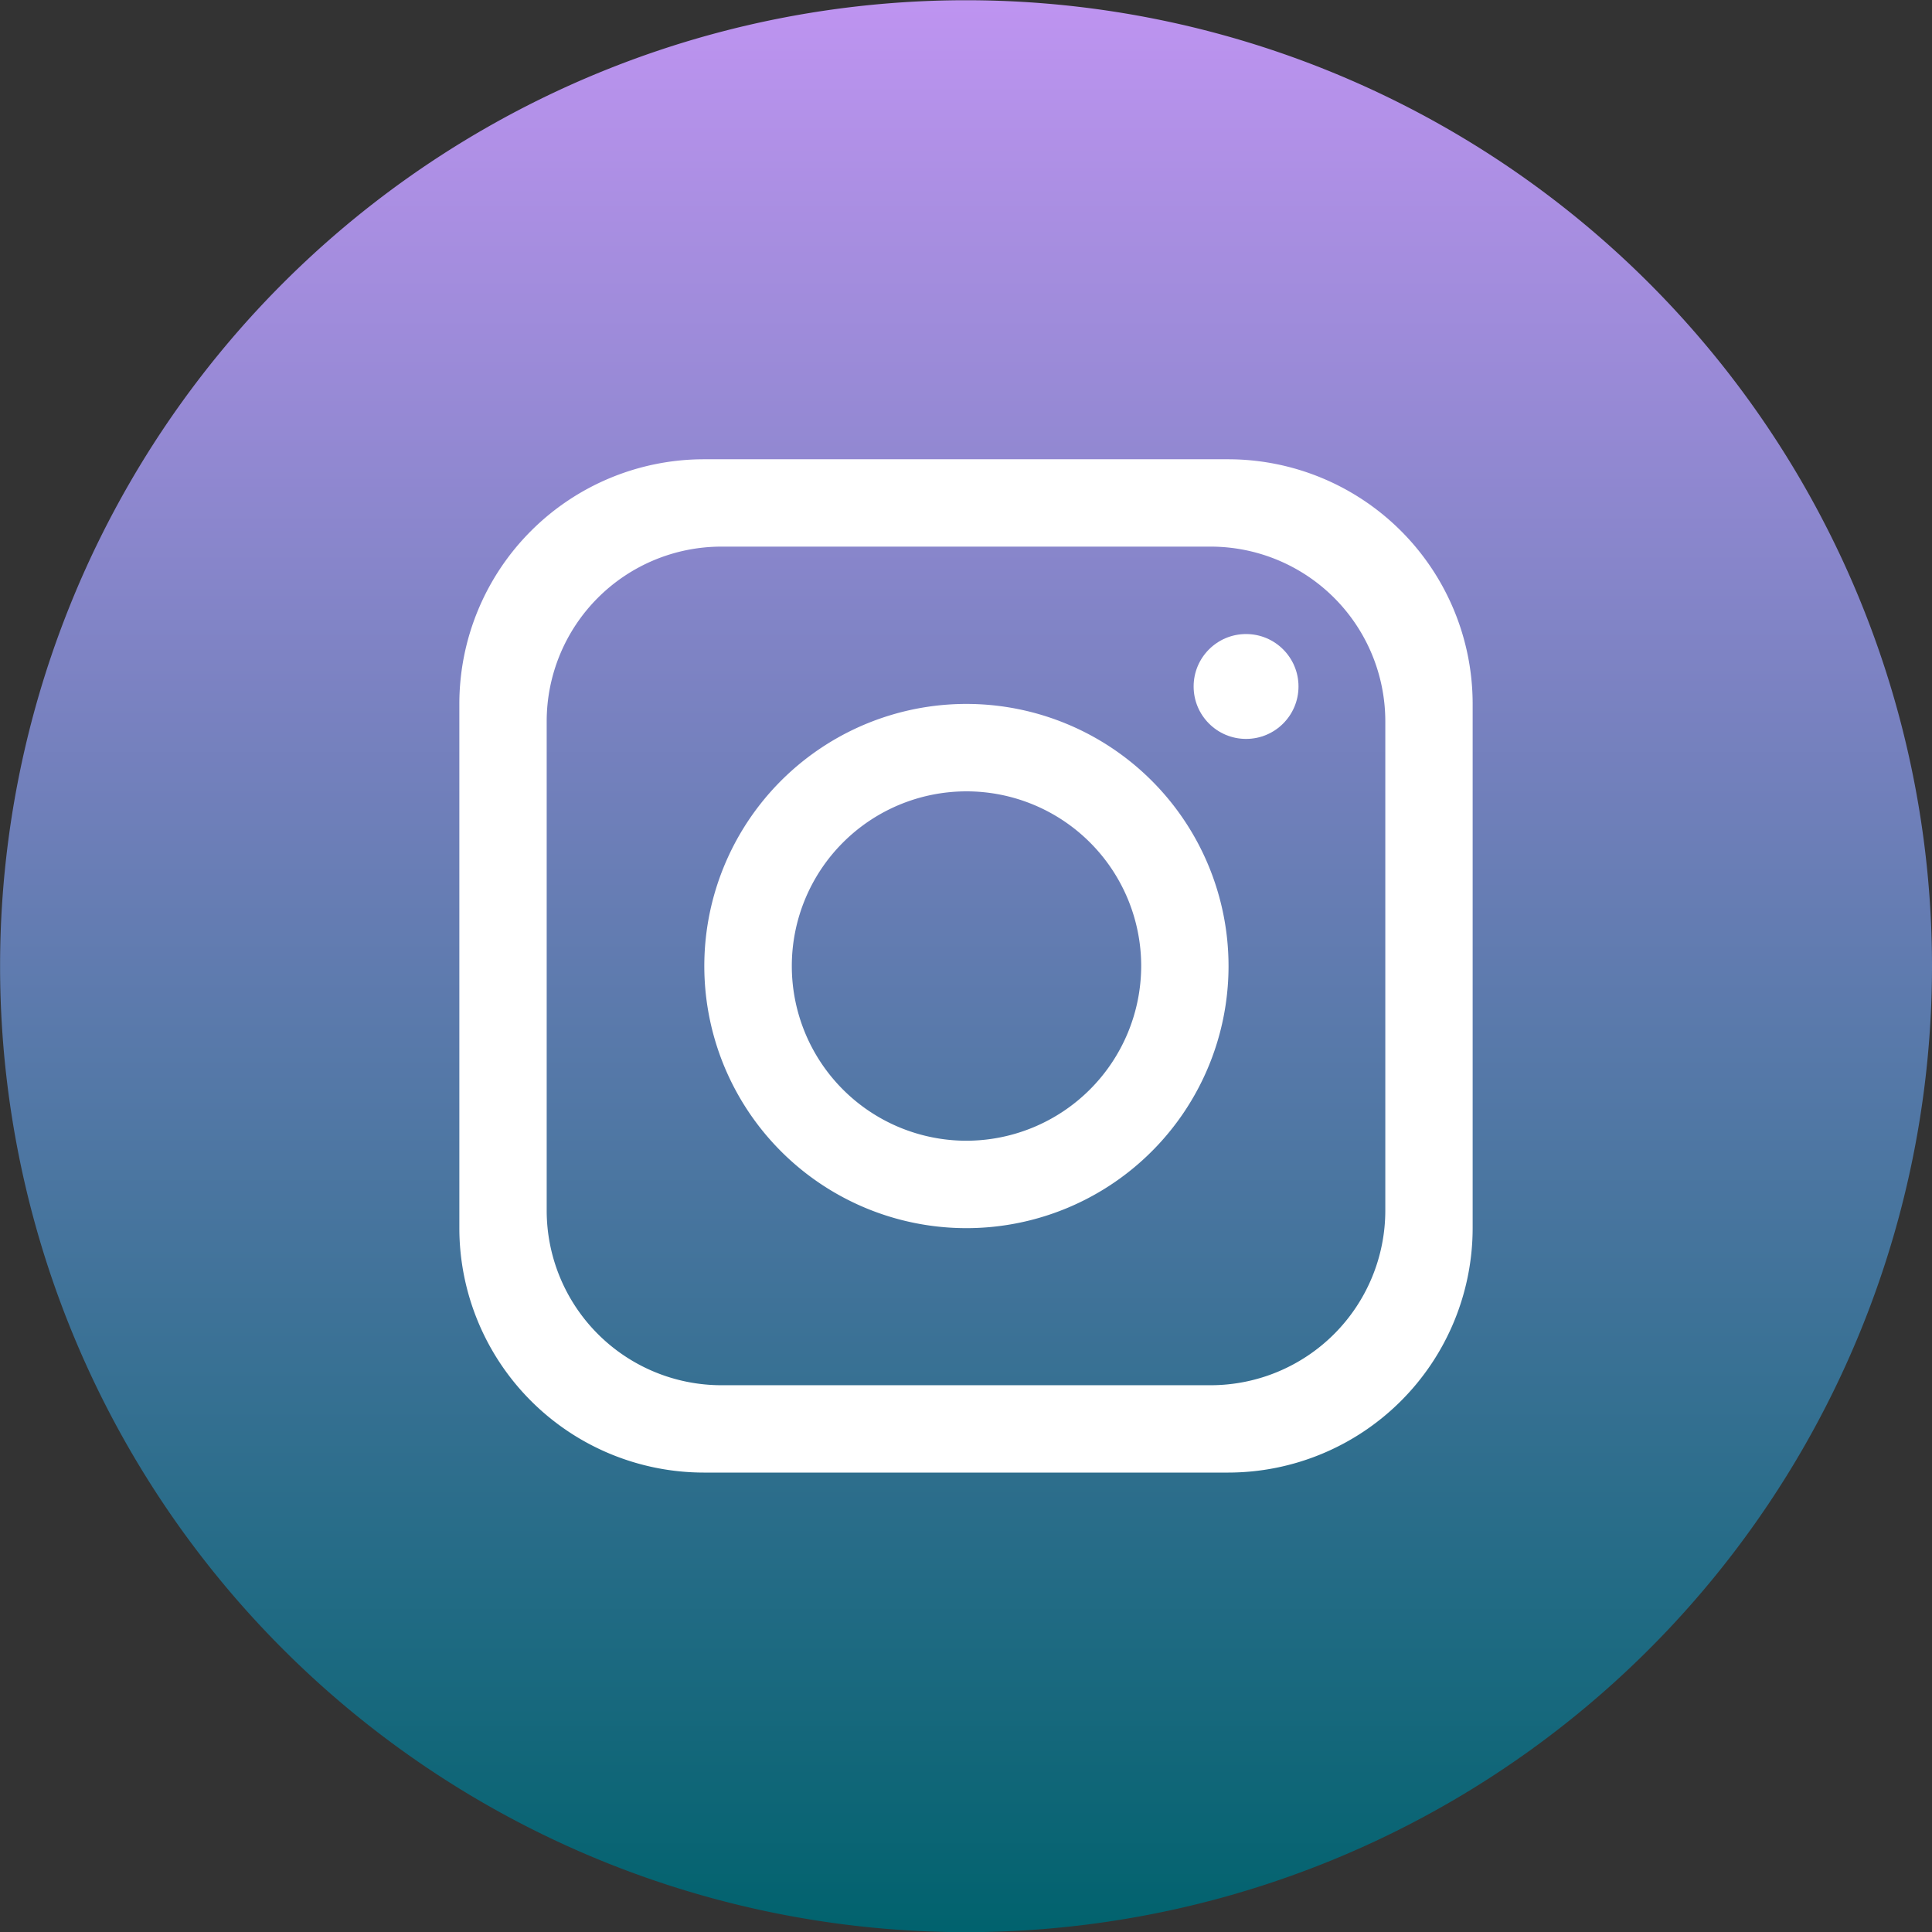 <svg id="Group_259" data-name="Group 259" xmlns="http://www.w3.org/2000/svg" xmlns:xlink="http://www.w3.org/1999/xlink" width="25.017" height="25.017" viewBox="0 0 25.017 25.017">
  <rect x="0" y="0" width="25.017" height="25.017" fill="#333333" stroke="none"/>
  <defs>
    <linearGradient id="linear-gradient" x1="0.5" x2="0.5" y2="1" gradientUnits="objectBoundingBox">
      <stop offset="0" stop-color="#bf94f1"/>
      <stop offset="1" stop-color="#00626d"/>
    </linearGradient>
  </defs>
  <path id="Path_830" data-name="Path 830" d="M1166.648,348.7a12.508,12.508,0,0,1-12.508,12.508h0a12.508,12.508,0,0,1-12.508-12.508h0a12.508,12.508,0,0,1,12.508-12.508h0a12.508,12.508,0,0,1,12.508,12.508Z" transform="translate(-1141.631 -336.189)" fill="url(#linear-gradient)"/>
  <path id="Path_831" data-name="Path 831" d="M1246.05,430.652h-6.787a3.168,3.168,0,0,0-3.167,3.167v6.787a3.168,3.168,0,0,0,3.167,3.167h6.787a3.168,3.168,0,0,0,3.167-3.167v-6.787A3.168,3.168,0,0,0,1246.05,430.652Zm2.036,9.728a2.263,2.263,0,0,1-2.262,2.262h-6.335a2.263,2.263,0,0,1-2.262-2.262v-6.335a2.263,2.263,0,0,1,2.262-2.262h6.335a2.263,2.263,0,0,1,2.262,2.262Z" transform="translate(-1230.148 -424.705)" fill="#fff"/>
  <path id="Path_832" data-name="Path 832" d="M1289.9,480.962a3.394,3.394,0,1,0,3.393,3.394A3.395,3.395,0,0,0,1289.9,480.962Zm0,5.656a2.262,2.262,0,1,1,2.262-2.262A2.266,2.266,0,0,1,1289.9,486.618Z" transform="translate(-1277.385 -471.847)" fill="#fff"/>
  <circle id="Ellipse_9" data-name="Ellipse 9" cx="0.679" cy="0.679" r="0.679" transform="translate(15.456 8.21)" fill="#fff"/>
</svg>
